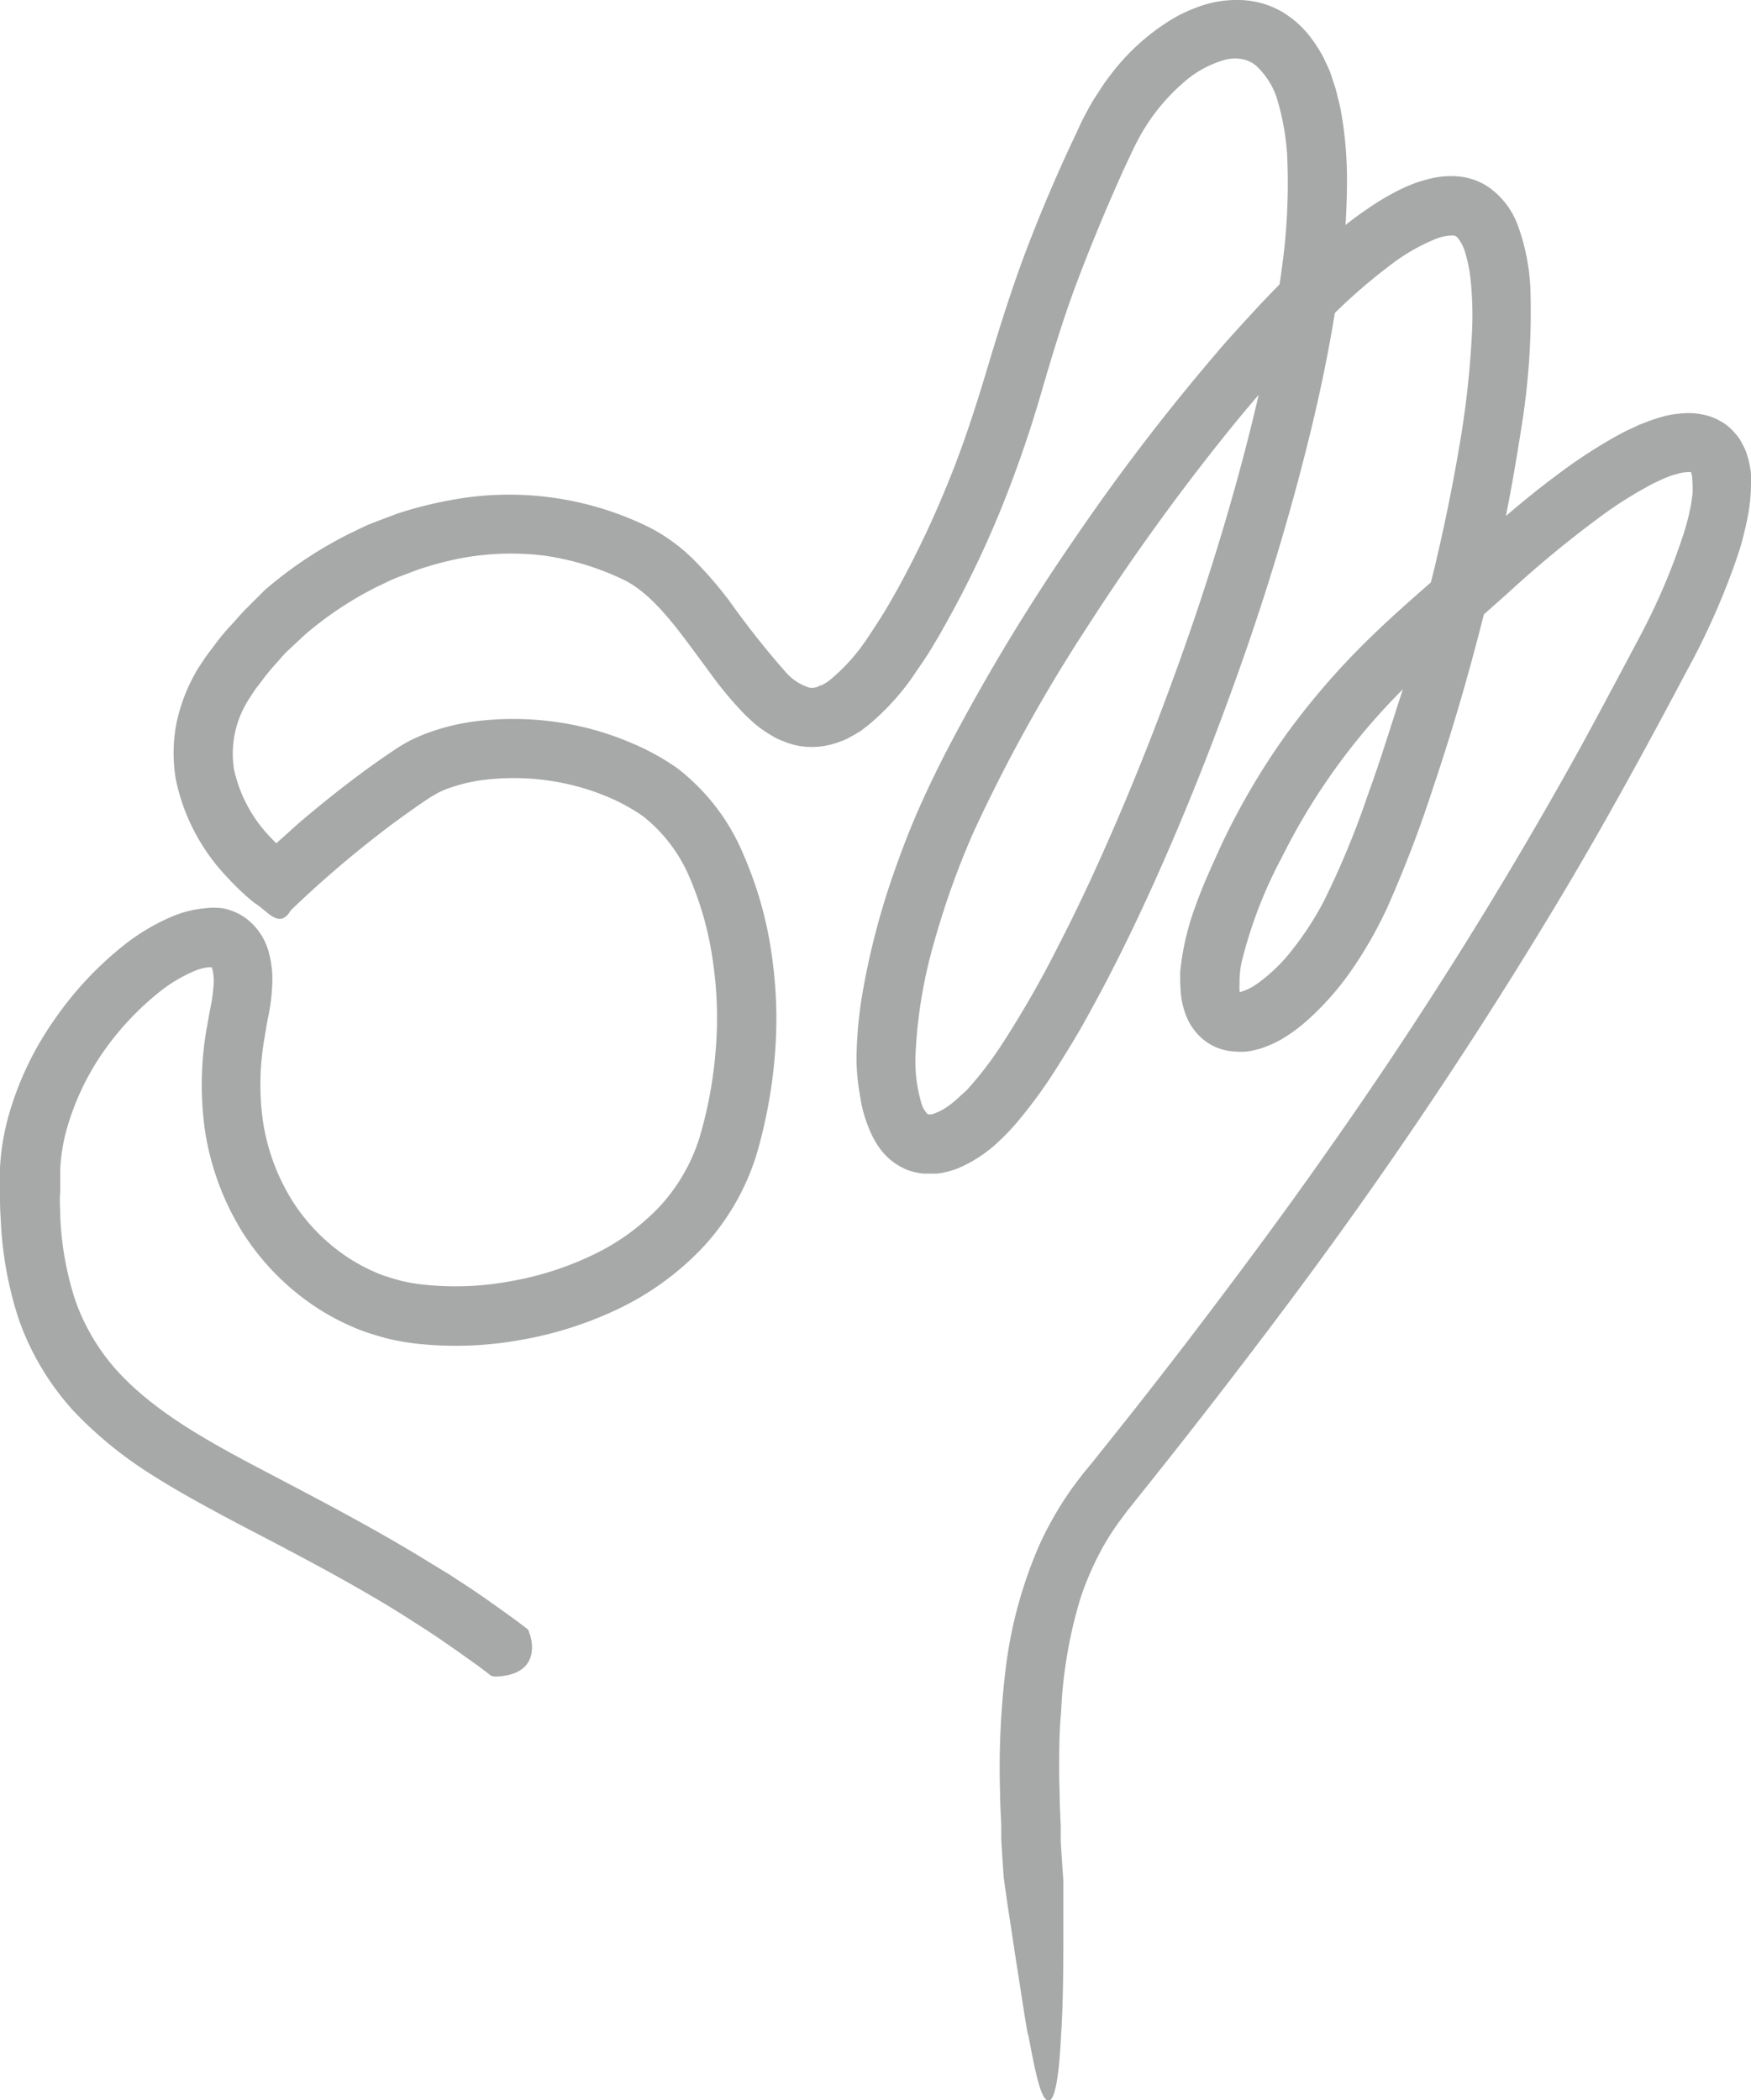 <svg xmlns="http://www.w3.org/2000/svg" width="154.72" height="185.57" viewBox="0 0 154.72 185.57">
  <defs>
    <style>
      .cls-1 {
        fill: #a7a8a8;
      }

      .cls-2 {
        opacity: 0.28;
      }
    </style>
  </defs>
  <g id="Layer_2" data-name="Layer 2">
    <path class="cls-1" d="M95.49,141.15a26.67,26.67,0,0,1,2-4.53,23.24,23.24,0,0,1,1.32-2.06l.74-1,.85-1.07q6.87-8.56,13.45-17.36a419.72,419.72,0,0,0,24.46-36.54c3.75-6.31,7.27-12.76,10.68-19.21A64.41,64.41,0,0,0,153.57,49c.15-.47.3-.93.42-1.42s.25-1,.35-1.48a16.15,16.15,0,0,0,.38-3.22l0-.9c0-.33-.08-.66-.14-1s-.19-.71-.29-1.06a9.29,9.29,0,0,0-.6-1.17,7.15,7.15,0,0,0-.89-1,5.26,5.26,0,0,0-1.14-.73,4.84,4.84,0,0,0-1.26-.4,5.24,5.24,0,0,0-1.18-.12,9.67,9.67,0,0,0-2,.23,14.64,14.64,0,0,0-1.62.51l-.75.29-.7.33c-.48.21-.93.45-1.36.69a44.27,44.27,0,0,0-4.87,3.16c-1.68,1.23-3.29,2.54-4.86,3.88.55-2.71,1-5.43,1.43-8.18A63.54,63.54,0,0,0,135.24,26a18.61,18.61,0,0,0-1.18-6.24,7.13,7.13,0,0,0-2.65-3.31,5.71,5.71,0,0,0-2.33-.84,7.71,7.71,0,0,0-2.11.05,12,12,0,0,0-3.3,1.11A21.51,21.51,0,0,0,121,18.34c-.74.49-1.43,1-2.11,1.54.09-1.42.14-2.86.13-4.31a34.31,34.31,0,0,0-.56-5.9c-.1-.5-.24-1-.36-1.51s-.32-1-.48-1.53-.44-1-.66-1.52a12.41,12.41,0,0,0-.93-1.5A8.83,8.83,0,0,0,113.21,1a7.81,7.81,0,0,0-3.85-1,9.73,9.73,0,0,0-3.6.65,13.82,13.82,0,0,0-1.57.69,16.28,16.28,0,0,0-1.4.85,19.45,19.45,0,0,0-4.56,4.29c-.31.41-.63.82-.9,1.25s-.57.85-.83,1.3c-.52.88-1,1.84-1.35,2.64C93.56,15,92.09,18.42,90.76,21.9S88.3,29,87.27,32.44s-2.12,6.83-3.46,10.11a87.56,87.56,0,0,1-4.55,9.58c-.43.76-.86,1.53-1.32,2.26s-.93,1.45-1.4,2.15A16.94,16.94,0,0,1,73.43,60l-.29.23a3.09,3.09,0,0,1-.29.17l-.28.16c-.09,0-.17,0-.25.09a1.55,1.55,0,0,1-.79.11,4.58,4.58,0,0,1-2.09-1.36,76.57,76.57,0,0,1-5-6.32,35.4,35.4,0,0,0-2.95-3.43,15.9,15.9,0,0,0-4-3,28,28,0,0,0-18-2.4,34.8,34.8,0,0,0-4.41,1.14l-2.12.8c-.7.27-1.37.63-2.06.95a36.15,36.15,0,0,0-7.51,5L21.83,53.7c-.54.52-1,1.11-1.54,1.67a20.58,20.58,0,0,0-1.44,1.77c-.23.31-.46.6-.69.92l-.66,1a15.54,15.54,0,0,0-1.87,4.66,13.78,13.78,0,0,0-.09,5.16,17.72,17.72,0,0,0,4.52,8.61l.4.43.21.21.34.34c.5.48,1,.94,1.55,1.36,1.05.62,2.13,2.34,3.14.59q.77-.73,1.53-1.44l1.1-1,1.54-1.34c2.08-1.76,4.21-3.46,6.41-5,.55-.4,1.1-.77,1.66-1.14.26-.17.44-.26.67-.4s.48-.22.72-.34a14.47,14.47,0,0,1,3.4-.85,21.77,21.77,0,0,1,7.41.36,20.56,20.56,0,0,1,3.54,1.13,16.69,16.69,0,0,1,3.17,1.74A13.69,13.69,0,0,1,61,77.69,28.6,28.6,0,0,1,63,85a34.21,34.21,0,0,1,.24,7.77,37.69,37.69,0,0,1-1.41,7.67,16,16,0,0,1-3.56,6.18,19.94,19.94,0,0,1-6,4.31,27.87,27.87,0,0,1-7.27,2.29,26.57,26.57,0,0,1-7.59.28,15,15,0,0,1-1.8-.3c-.58-.13-1.13-.32-1.69-.49a15.83,15.83,0,0,1-3.18-1.61,16.75,16.75,0,0,1-5-5.15,18.52,18.52,0,0,1-2.5-6.85,23.58,23.58,0,0,1,.15-7.49l.16-1,.09-.48.12-.58a17.26,17.26,0,0,0,.29-2.46,9,9,0,0,0-.28-2.87,5.51,5.51,0,0,0-2.17-3.18,5.14,5.14,0,0,0-1.92-.79A6.45,6.45,0,0,0,18,80.26a9.67,9.67,0,0,0-2.78.71A18.52,18.52,0,0,0,11,83.47a30.43,30.43,0,0,0-6.24,6.69A27.91,27.91,0,0,0,.79,98.47,21.14,21.14,0,0,0,0,103.18l0,2.21c0,.73,0,1.48.06,2.21a32.59,32.59,0,0,0,1.61,9,23.74,23.74,0,0,0,4.77,8,35.46,35.46,0,0,0,7,5.72c2.47,1.57,5,2.92,7.47,4.24,5,2.61,9.86,5.12,14.49,8l1.57,1c.73.47,1.46.94,2.18,1.44s1.44,1,2.14,1.5,1.41,1,2.1,1.56a1.6,1.6,0,0,0,.45.07c3.51-.14,3.42-2.6,2.91-3.92a.47.47,0,0,0-.2-.32c-.72-.56-1.47-1.1-2.21-1.63s-1.49-1.06-2.25-1.58-1.52-1-2.29-1.51l-1.64-1c-4.84-3-9.9-5.63-14.81-8.21s-9.69-5.2-13-8.85a18.4,18.4,0,0,1-3.71-6.26,27.41,27.41,0,0,1-1.32-7.49c0-.65-.07-1.3,0-2l0-2a16.2,16.2,0,0,1,.56-3.54A22.89,22.89,0,0,1,9,93.12a25.28,25.28,0,0,1,5.14-5.52,13,13,0,0,1,3-1.79,4.49,4.49,0,0,1,1.26-.35h.3s0-.12.08.22a4.58,4.58,0,0,1,.1,1.28,15.27,15.27,0,0,1-.21,1.69l-.09.45-.1.54-.2,1.12a28.81,28.81,0,0,0-.16,9.18,23.81,23.81,0,0,0,3.22,8.79,22.1,22.1,0,0,0,6.58,6.76,21,21,0,0,0,4.28,2.16c.76.25,1.54.5,2.32.68a21.37,21.37,0,0,0,2.33.39,32.09,32.09,0,0,0,9.09-.32,33.19,33.19,0,0,0,8.66-2.74,25.25,25.25,0,0,0,7.51-5.46A21.25,21.25,0,0,0,66.85,102a43.8,43.8,0,0,0,1.62-8.78,39.28,39.28,0,0,0-.29-8.93,33.62,33.62,0,0,0-2.46-8.72,18.71,18.71,0,0,0-5.85-7.68,21.43,21.43,0,0,0-4.16-2.28,25.71,25.71,0,0,0-4.43-1.43A27,27,0,0,0,42,63.73a19.42,19.42,0,0,0-4.69,1.21c-.39.18-.78.33-1.17.54s-.81.46-1.13.67c-.6.41-1.21.81-1.79,1.23-2.36,1.67-4.6,3.46-6.78,5.31L24.87,74.1l-.46.41-.5-.52a12.46,12.46,0,0,1-3.23-6A8.89,8.89,0,0,1,22,61.76l.48-.74c.17-.24.38-.5.57-.75a18.35,18.35,0,0,1,1.19-1.48c.44-.46.84-1,1.3-1.4l1.4-1.31a31.23,31.23,0,0,1,6.4-4.25c.58-.26,1.14-.57,1.74-.8l1.79-.68a30.44,30.44,0,0,1,3.7-1,24.06,24.06,0,0,1,7.52-.26,24,24,0,0,1,7.11,2.18c1.84.92,3.56,2.86,5.18,5,.81,1.06,1.62,2.18,2.47,3.33a32.17,32.17,0,0,0,2.93,3.5c.3.29.61.58.94.87a11.13,11.13,0,0,0,1.12.81l.63.38a6.8,6.8,0,0,0,.72.32,6.53,6.53,0,0,0,1.59.45,6.78,6.78,0,0,0,3.32-.36,6.94,6.94,0,0,0,.73-.29l.64-.35c.2-.12.43-.24.61-.37l.53-.4a21.43,21.43,0,0,0,4.12-4.49c.53-.79,1.09-1.57,1.56-2.36L83,56.12l.68-1.21A90.63,90.63,0,0,0,88.44,45,105.75,105.75,0,0,0,92,34.72c1-3.43,2-6.74,3.24-10s2.57-6.46,4-9.63c.37-.78.75-1.63,1.11-2.34a17.48,17.48,0,0,1,4.21-5.44,9.27,9.27,0,0,1,3.59-2,3.43,3.43,0,0,1,1.57-.09,2.63,2.63,0,0,1,1.24.56A6.76,6.76,0,0,1,112.92,9a22.13,22.13,0,0,1,.81,4.63,54,54,0,0,1-.47,10.11c-.06.47-.13.93-.2,1.39-1.55,1.56-3,3.17-4.49,4.81A187.13,187.13,0,0,0,95,47.52a177.6,177.6,0,0,0-11.45,19c-.85,1.66-1.66,3.34-2.42,5.07s-1.44,3.51-2.06,5.27a66.08,66.08,0,0,0-2.88,11,36.41,36.41,0,0,0-.51,5.87A19.91,19.91,0,0,0,76,96.85a11.85,11.85,0,0,0,1,3.35A7.12,7.12,0,0,0,78.18,102a5.59,5.59,0,0,0,2.11,1.41,6,6,0,0,0,1.29.28c.21,0,.43,0,.63,0l.59,0a7.22,7.22,0,0,0,2.06-.56,12.15,12.15,0,0,0,2.94-1.87A20.39,20.39,0,0,0,90,99a43.06,43.06,0,0,0,3.41-4.71c1-1.59,2-3.21,2.87-4.84,1.81-3.27,3.45-6.58,5-9.94,3.09-6.71,5.81-13.55,8.27-20.49s4.59-14,6.33-21.19c.81-3.36,1.51-6.74,2.07-10.18a49.4,49.4,0,0,1,4.84-4.18,17.18,17.18,0,0,1,4-2.33,4,4,0,0,1,1.54-.33.74.74,0,0,1,.28.05.75.75,0,0,1,.22.19,3.64,3.64,0,0,1,.67,1.39,11.85,11.85,0,0,1,.43,2.15,30.57,30.57,0,0,1,.13,4.91,82.45,82.45,0,0,1-1.17,10.26c-.58,3.43-1.3,6.86-2.1,10.27l-.36,1.43c-1.76,1.54-3.54,3.11-5.26,4.78a65.83,65.83,0,0,0-7.47,8.58,62.88,62.88,0,0,0-5.77,9.81c-.78,1.72-1.57,3.41-2.24,5.27a23.24,23.24,0,0,0-1.41,6l0,.86.05.92a9.15,9.15,0,0,0,.15,1,7.47,7.47,0,0,0,.37,1.17,5.19,5.19,0,0,0,1.62,2.11,4.68,4.68,0,0,0,2.47.93,6.19,6.19,0,0,0,1.36,0,10.92,10.92,0,0,0,1.09-.25,10.6,10.6,0,0,0,1.73-.75,14.55,14.55,0,0,0,2.68-2,25.14,25.14,0,0,0,3.94-4.64,36.56,36.56,0,0,0,2.87-5.13,108.12,108.12,0,0,0,4-10.46c1.18-3.5,2.25-7,3.24-10.58q.66-2.4,1.27-4.8l2.13-1.89a96.77,96.77,0,0,1,8-6.62,35.21,35.21,0,0,1,4.18-2.7,10.46,10.46,0,0,1,1.05-.54,10.66,10.66,0,0,1,1-.43c.35-.16.64-.19,1-.31a4.71,4.71,0,0,1,.73-.08c.19,0,.22,0,.21,0h0a.68.68,0,0,0,.07.23,5.54,5.54,0,0,1,.06.79,8.79,8.79,0,0,1,0,1c-.07.37-.09.72-.18,1.1a20.86,20.86,0,0,1-.6,2.32,56.91,56.91,0,0,1-4,9.33c-1.65,3.12-3.32,6.25-5,9.34a384.22,384.22,0,0,1-22.48,35.89c-4.05,5.79-8.29,11.46-12.58,17.08-2.16,2.8-4.33,5.6-6.55,8.36l-1.65,2.07-.83,1-.88,1.17a30.25,30.25,0,0,0-2.94,5.07,39,39,0,0,0-3,11,72,72,0,0,0-.49,11c0,.91.06,1.82.1,2.72l0,.49V162l0,.43c.06,1.16.14,2.31.22,3.46l.32,2.28c.21,1.36.48,3.16.75,4.94.56,3.54,1.07,7,1.1,6.68.54,2.87,1,5.23,1.58,5.72s1.09-.95,1.32-5.75c.19-2.83.2-6.24.2-8.92s0-4.66,0-4.66c-.08-1.15-.16-2.3-.23-3.44l0-.86,0-.43-.09-2.26c0-.89-.05-1.78-.05-2.67,0-1.77,0-3.52.17-5.26A40.47,40.47,0,0,1,95.49,141.15Zm10.18-86.88c-2.26,6.66-4.78,13.24-7.6,19.67-1.41,3.22-2.89,6.4-4.49,9.5a91.36,91.36,0,0,1-5.16,9,31.78,31.78,0,0,1-3,3.88L85,96.7l-.39.36a7.2,7.2,0,0,1-.81.65,4.81,4.81,0,0,1-1.45.74,1.6,1.6,0,0,1-.3,0s0,0-.07,0a2.25,2.25,0,0,1-.57-1,13.14,13.14,0,0,1-.51-4.34,42.51,42.51,0,0,1,1.64-9.86A73.1,73.1,0,0,1,86,73.57,141.14,141.14,0,0,1,96.13,55.3a199.07,199.07,0,0,1,12.3-17.07q1.36-1.69,2.79-3.35C109.71,41.41,107.82,47.88,105.67,54.27Zm15.2,15.94a75.56,75.56,0,0,1-3.93,9.48,27.16,27.16,0,0,1-2.64,4.08,14.93,14.93,0,0,1-3.22,3.15,4.84,4.84,0,0,1-1.47.72l-.08,0v0a.2.2,0,0,1,0-.07l0-.17a1.46,1.46,0,0,1,0-.39,8.3,8.3,0,0,1,.18-2,39.7,39.7,0,0,1,3.55-9.25,56.47,56.47,0,0,1,10.7-14.86C122.94,64,122,67.13,120.87,70.21Z"/>
  </g>
</svg>
